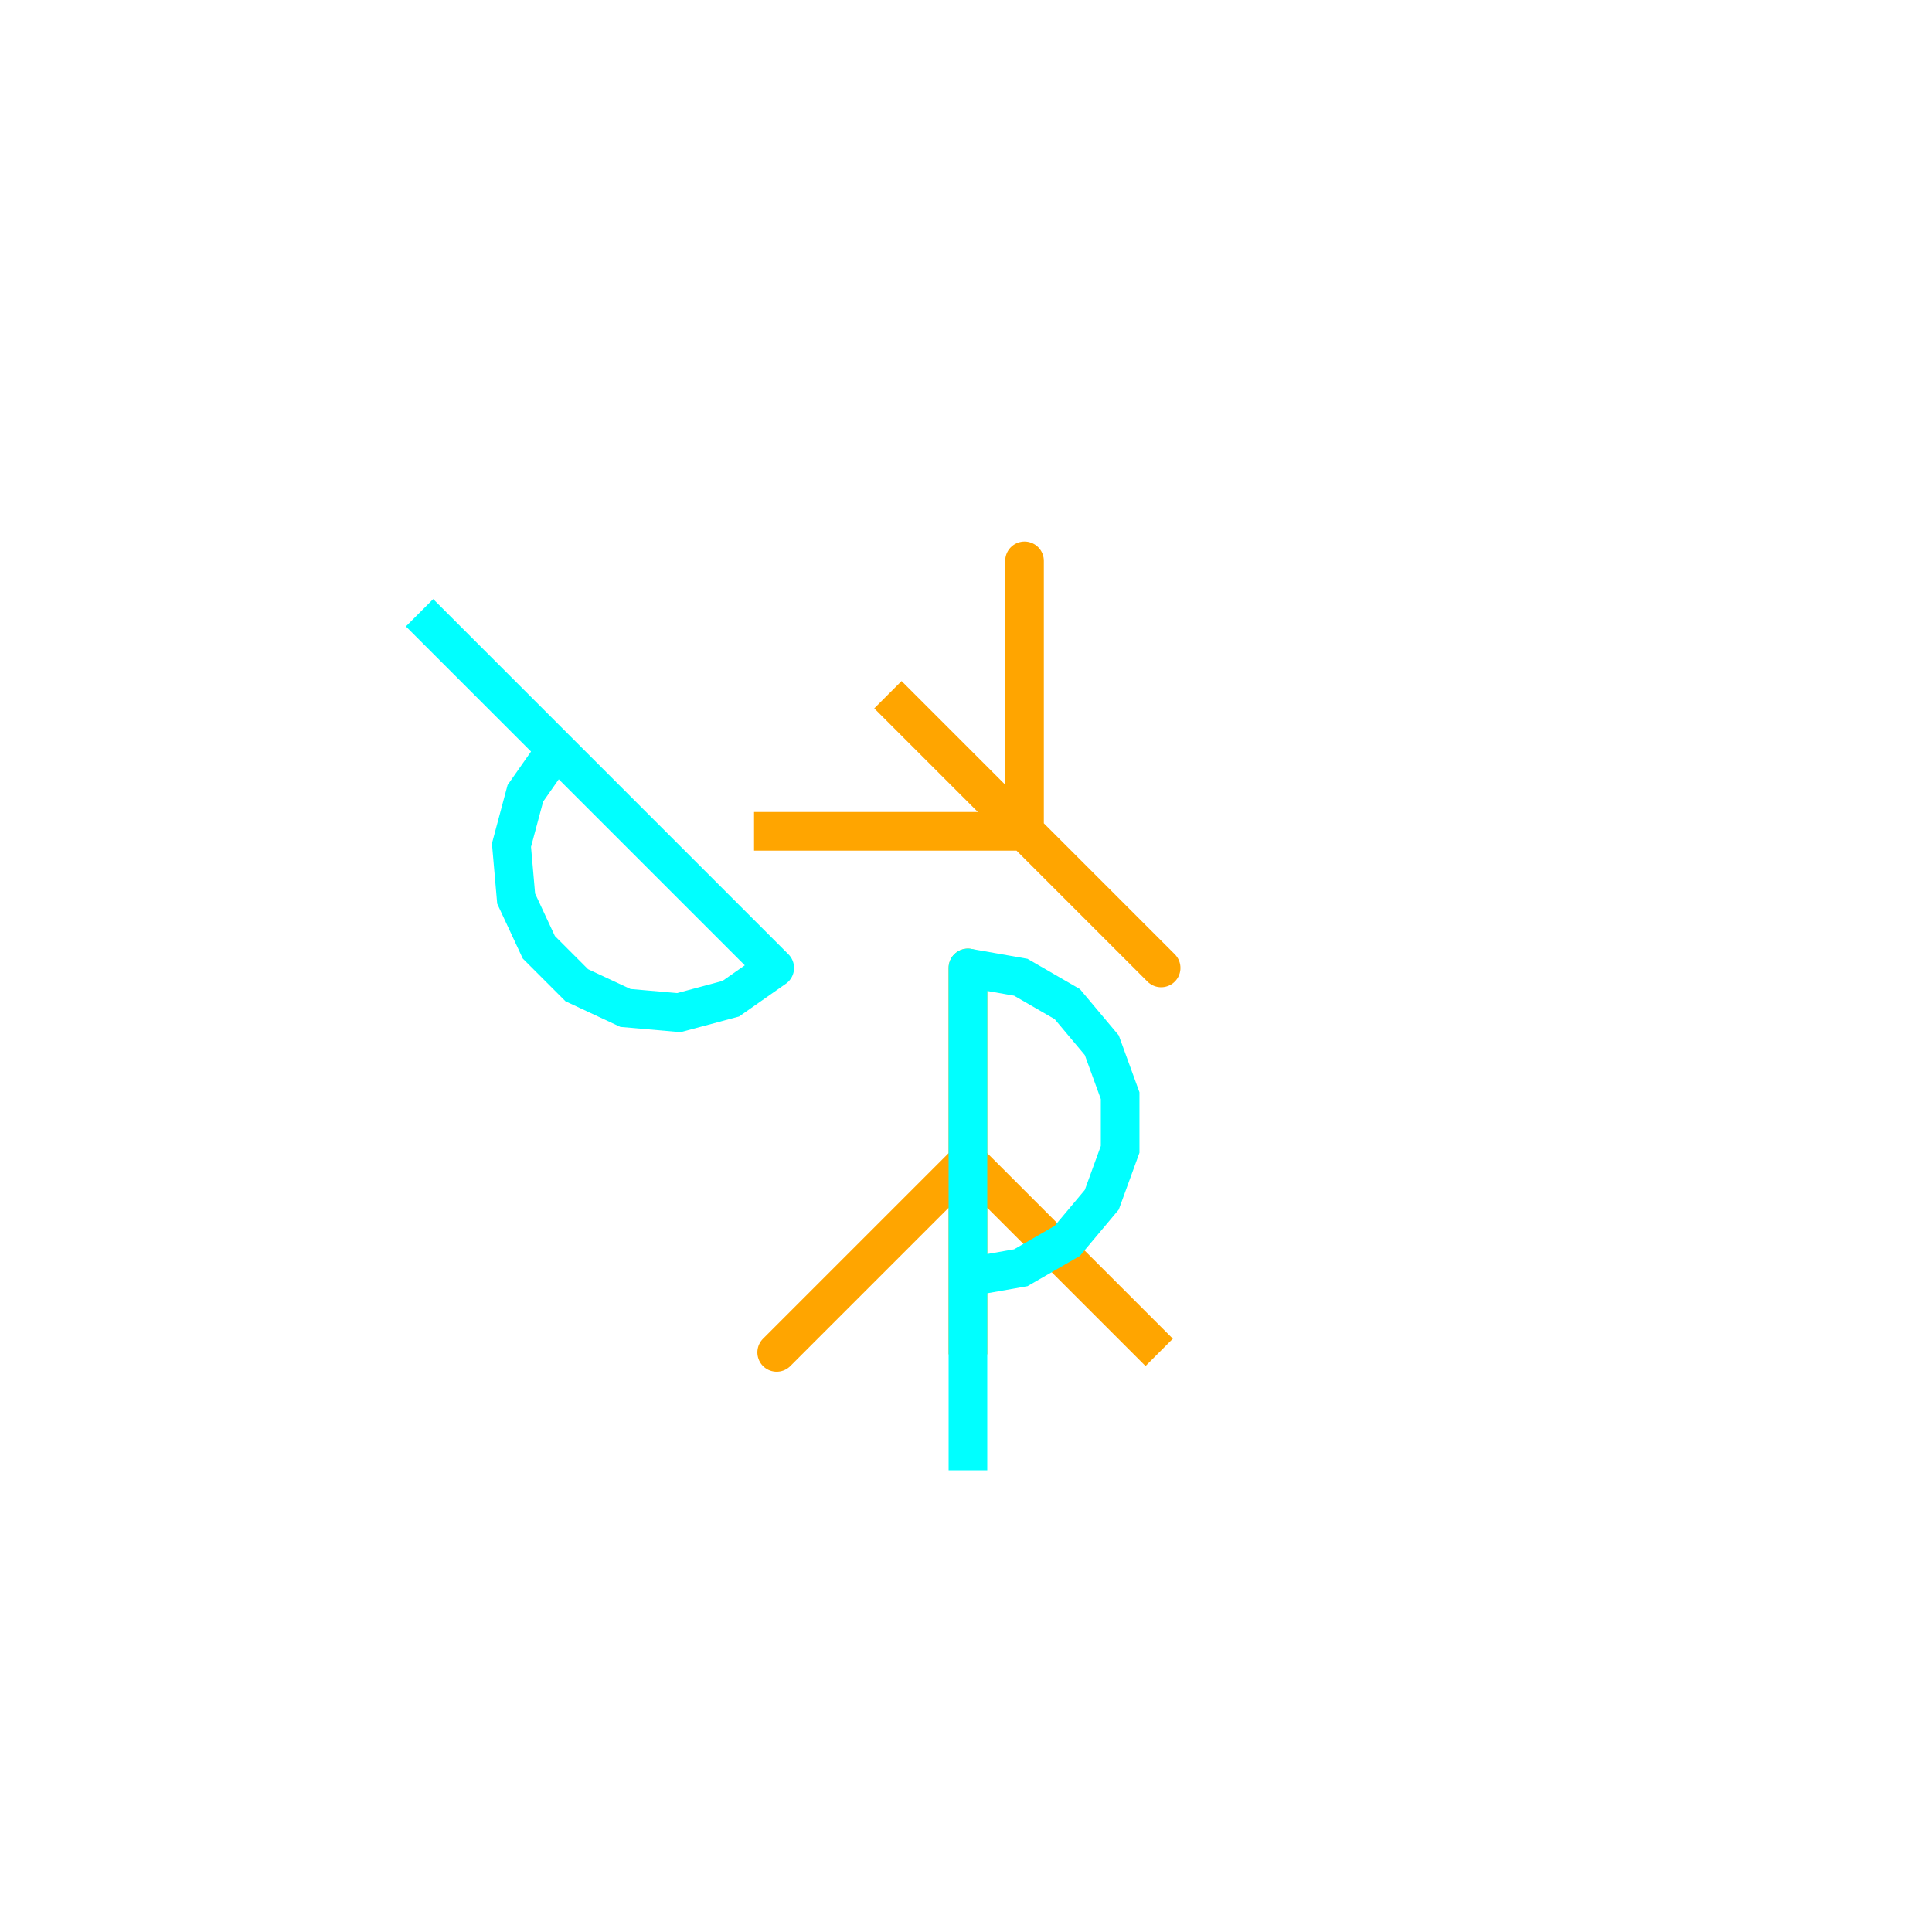 <?xml version="1.0" encoding="utf-8" ?>
<svg baseProfile="full" height="500px" version="1.1" width="500px" xmlns="http://www.w3.org/2000/svg" xmlns:ev="http://www.w3.org/2001/xml-events" xmlns:xlink="http://www.w3.org/1999/xlink"><defs><clipPath id="border_clip"><rect height="500" width="500" x="0" y="0" /></clipPath></defs><polyline clip-path="url(#border_clip)" fill="none" points="250.5,250.5 250.5,350.5 250.5,300.5 299.997,349.997 250.5,300.5 201.003,349.997" stroke="#ffa500" stroke-linecap="round" stroke-width="10" /><polyline clip-path="url(#border_clip)" fill="none" points="250.5,250.5 250.5,380.5 250.5,280.5 250.5,330.5 264.181,328.088 276.212,321.142 285.141,310.5 289.892,297.446 289.892,283.554 285.141,270.5 276.212,259.858 264.181,252.912 250.5,250.5" stroke="#00ffff" stroke-linecap="round" stroke-width="10" /><polyline clip-path="url(#border_clip)" fill="none" points="200.5,250.5 108.576,158.576 179.287,229.287 143.931,193.931 135.963,205.311 132.368,218.729 133.579,232.568 139.45,245.159 149.273,254.982 161.863,260.853 175.702,262.064 189.12,258.468 200.5,250.5" stroke="#00ffff" stroke-linecap="round" stroke-width="10" /><polyline clip-path="url(#border_clip)" fill="none" points="300.5,250.5 229.789,179.789 265.145,215.145 195.145,215.145 265.145,215.145 265.145,145.145" stroke="#ffa500" stroke-linecap="round" stroke-width="10" /></svg>